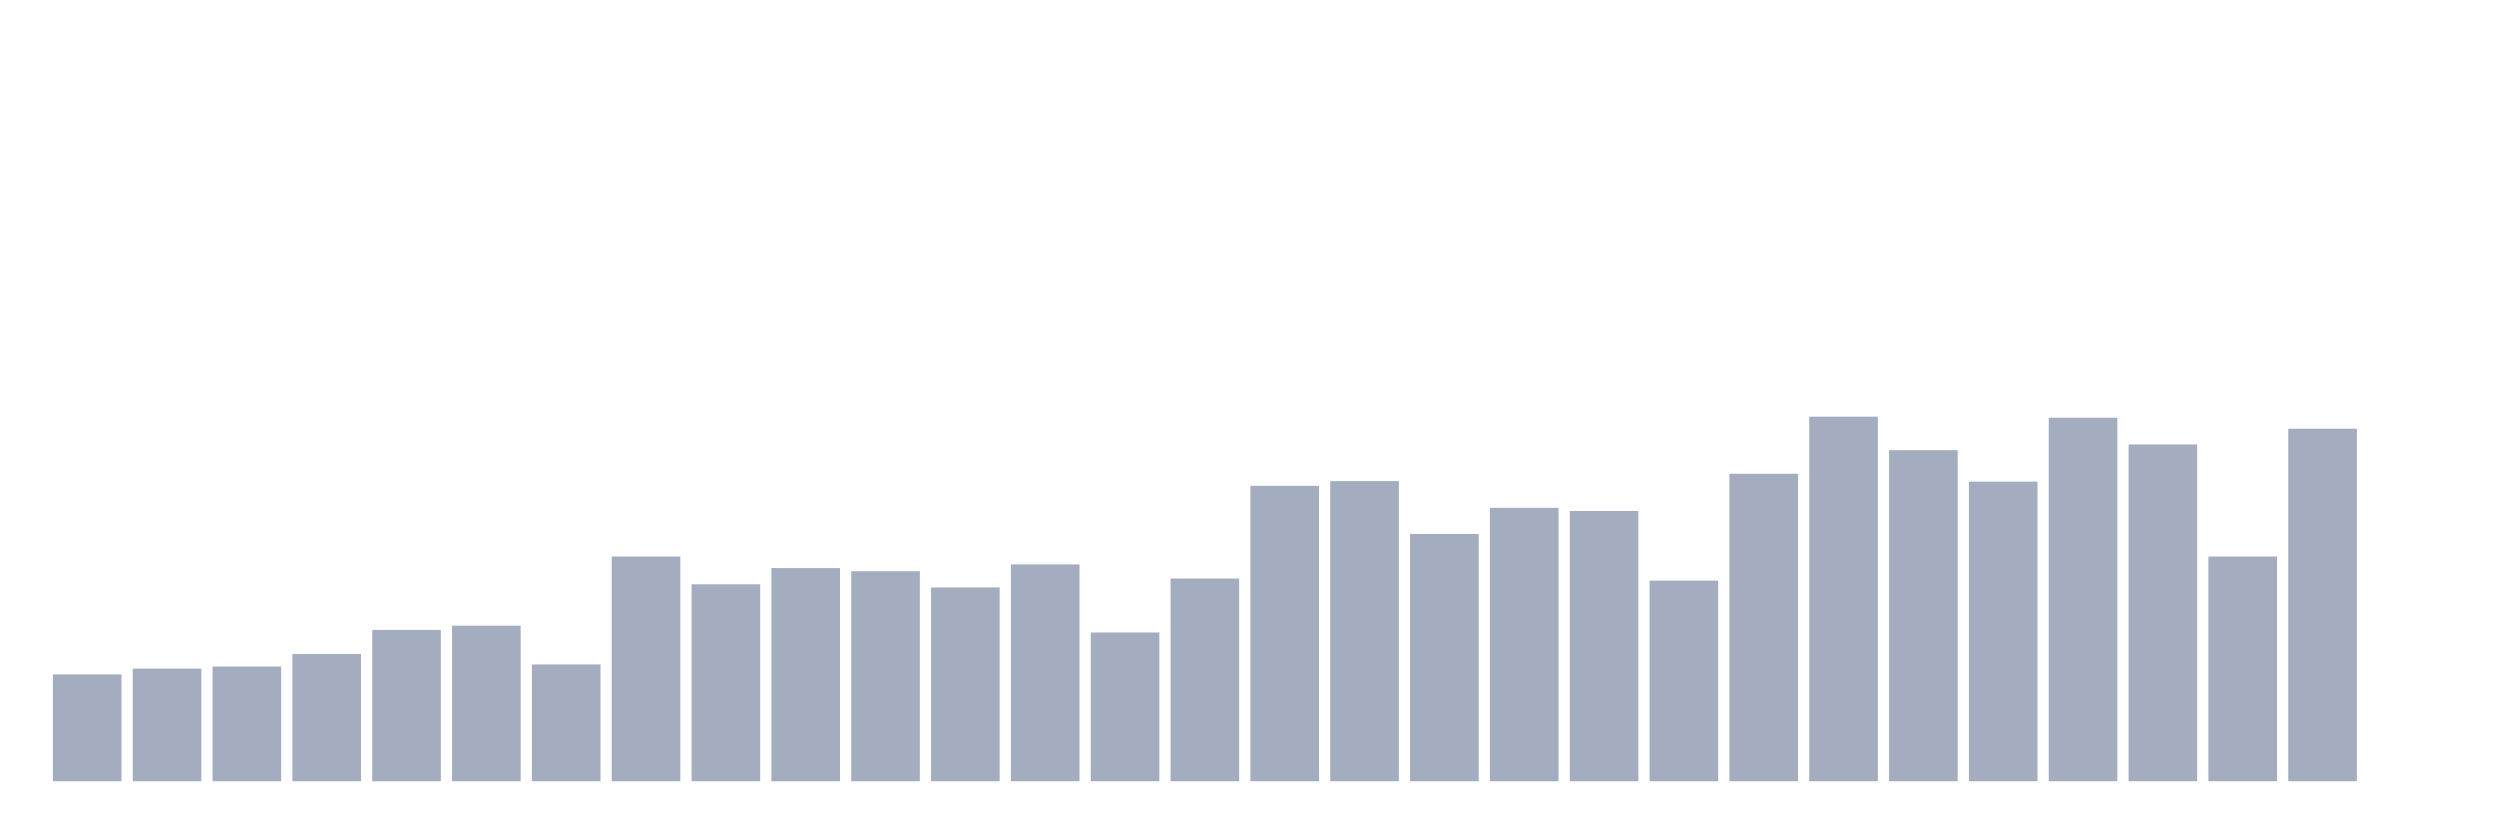 <svg xmlns="http://www.w3.org/2000/svg" viewBox="0 0 480 160"><g transform="translate(10,10)"><rect class="bar" x="0.153" width="13.175" y="119.483" height="20.517" fill="rgb(164,173,192)"></rect><rect class="bar" x="15.482" width="13.175" y="118.376" height="21.624" fill="rgb(164,173,192)"></rect><rect class="bar" x="30.81" width="13.175" y="117.974" height="22.026" fill="rgb(164,173,192)"></rect><rect class="bar" x="46.138" width="13.175" y="115.56" height="24.44" fill="rgb(164,173,192)"></rect><rect class="bar" x="61.466" width="13.175" y="110.934" height="29.066" fill="rgb(164,173,192)"></rect><rect class="bar" x="76.794" width="13.175" y="110.129" height="29.871" fill="rgb(164,173,192)"></rect><rect class="bar" x="92.123" width="13.175" y="117.572" height="22.428" fill="rgb(164,173,192)"></rect><rect class="bar" x="107.451" width="13.175" y="96.853" height="43.147" fill="rgb(164,173,192)"></rect><rect class="bar" x="122.779" width="13.175" y="102.184" height="37.816" fill="rgb(164,173,192)"></rect><rect class="bar" x="138.107" width="13.175" y="99.066" height="40.934" fill="rgb(164,173,192)"></rect><rect class="bar" x="153.436" width="13.175" y="99.67" height="40.33" fill="rgb(164,173,192)"></rect><rect class="bar" x="168.764" width="13.175" y="102.787" height="37.213" fill="rgb(164,173,192)"></rect><rect class="bar" x="184.092" width="13.175" y="98.362" height="41.638" fill="rgb(164,173,192)"></rect><rect class="bar" x="199.42" width="13.175" y="111.437" height="28.563" fill="rgb(164,173,192)"></rect><rect class="bar" x="214.748" width="13.175" y="101.078" height="38.922" fill="rgb(164,173,192)"></rect><rect class="bar" x="230.077" width="13.175" y="83.276" height="56.724" fill="rgb(164,173,192)"></rect><rect class="bar" x="245.405" width="13.175" y="82.371" height="57.629" fill="rgb(164,173,192)"></rect><rect class="bar" x="260.733" width="13.175" y="92.529" height="47.471" fill="rgb(164,173,192)"></rect><rect class="bar" x="276.061" width="13.175" y="87.5" height="52.5" fill="rgb(164,173,192)"></rect><rect class="bar" x="291.39" width="13.175" y="88.103" height="51.897" fill="rgb(164,173,192)"></rect><rect class="bar" x="306.718" width="13.175" y="101.48" height="38.52" fill="rgb(164,173,192)"></rect><rect class="bar" x="322.046" width="13.175" y="80.963" height="59.037" fill="rgb(164,173,192)"></rect><rect class="bar" x="337.374" width="13.175" y="70" height="70" fill="rgb(164,173,192)"></rect><rect class="bar" x="352.702" width="13.175" y="76.437" height="63.563" fill="rgb(164,173,192)"></rect><rect class="bar" x="368.031" width="13.175" y="82.471" height="57.529" fill="rgb(164,173,192)"></rect><rect class="bar" x="383.359" width="13.175" y="70.201" height="69.799" fill="rgb(164,173,192)"></rect><rect class="bar" x="398.687" width="13.175" y="75.33" height="64.67" fill="rgb(164,173,192)"></rect><rect class="bar" x="414.015" width="13.175" y="96.853" height="43.147" fill="rgb(164,173,192)"></rect><rect class="bar" x="429.344" width="13.175" y="72.313" height="67.687" fill="rgb(164,173,192)"></rect><rect class="bar" x="444.672" width="13.175" y="140" height="0" fill="rgb(164,173,192)"></rect></g></svg>